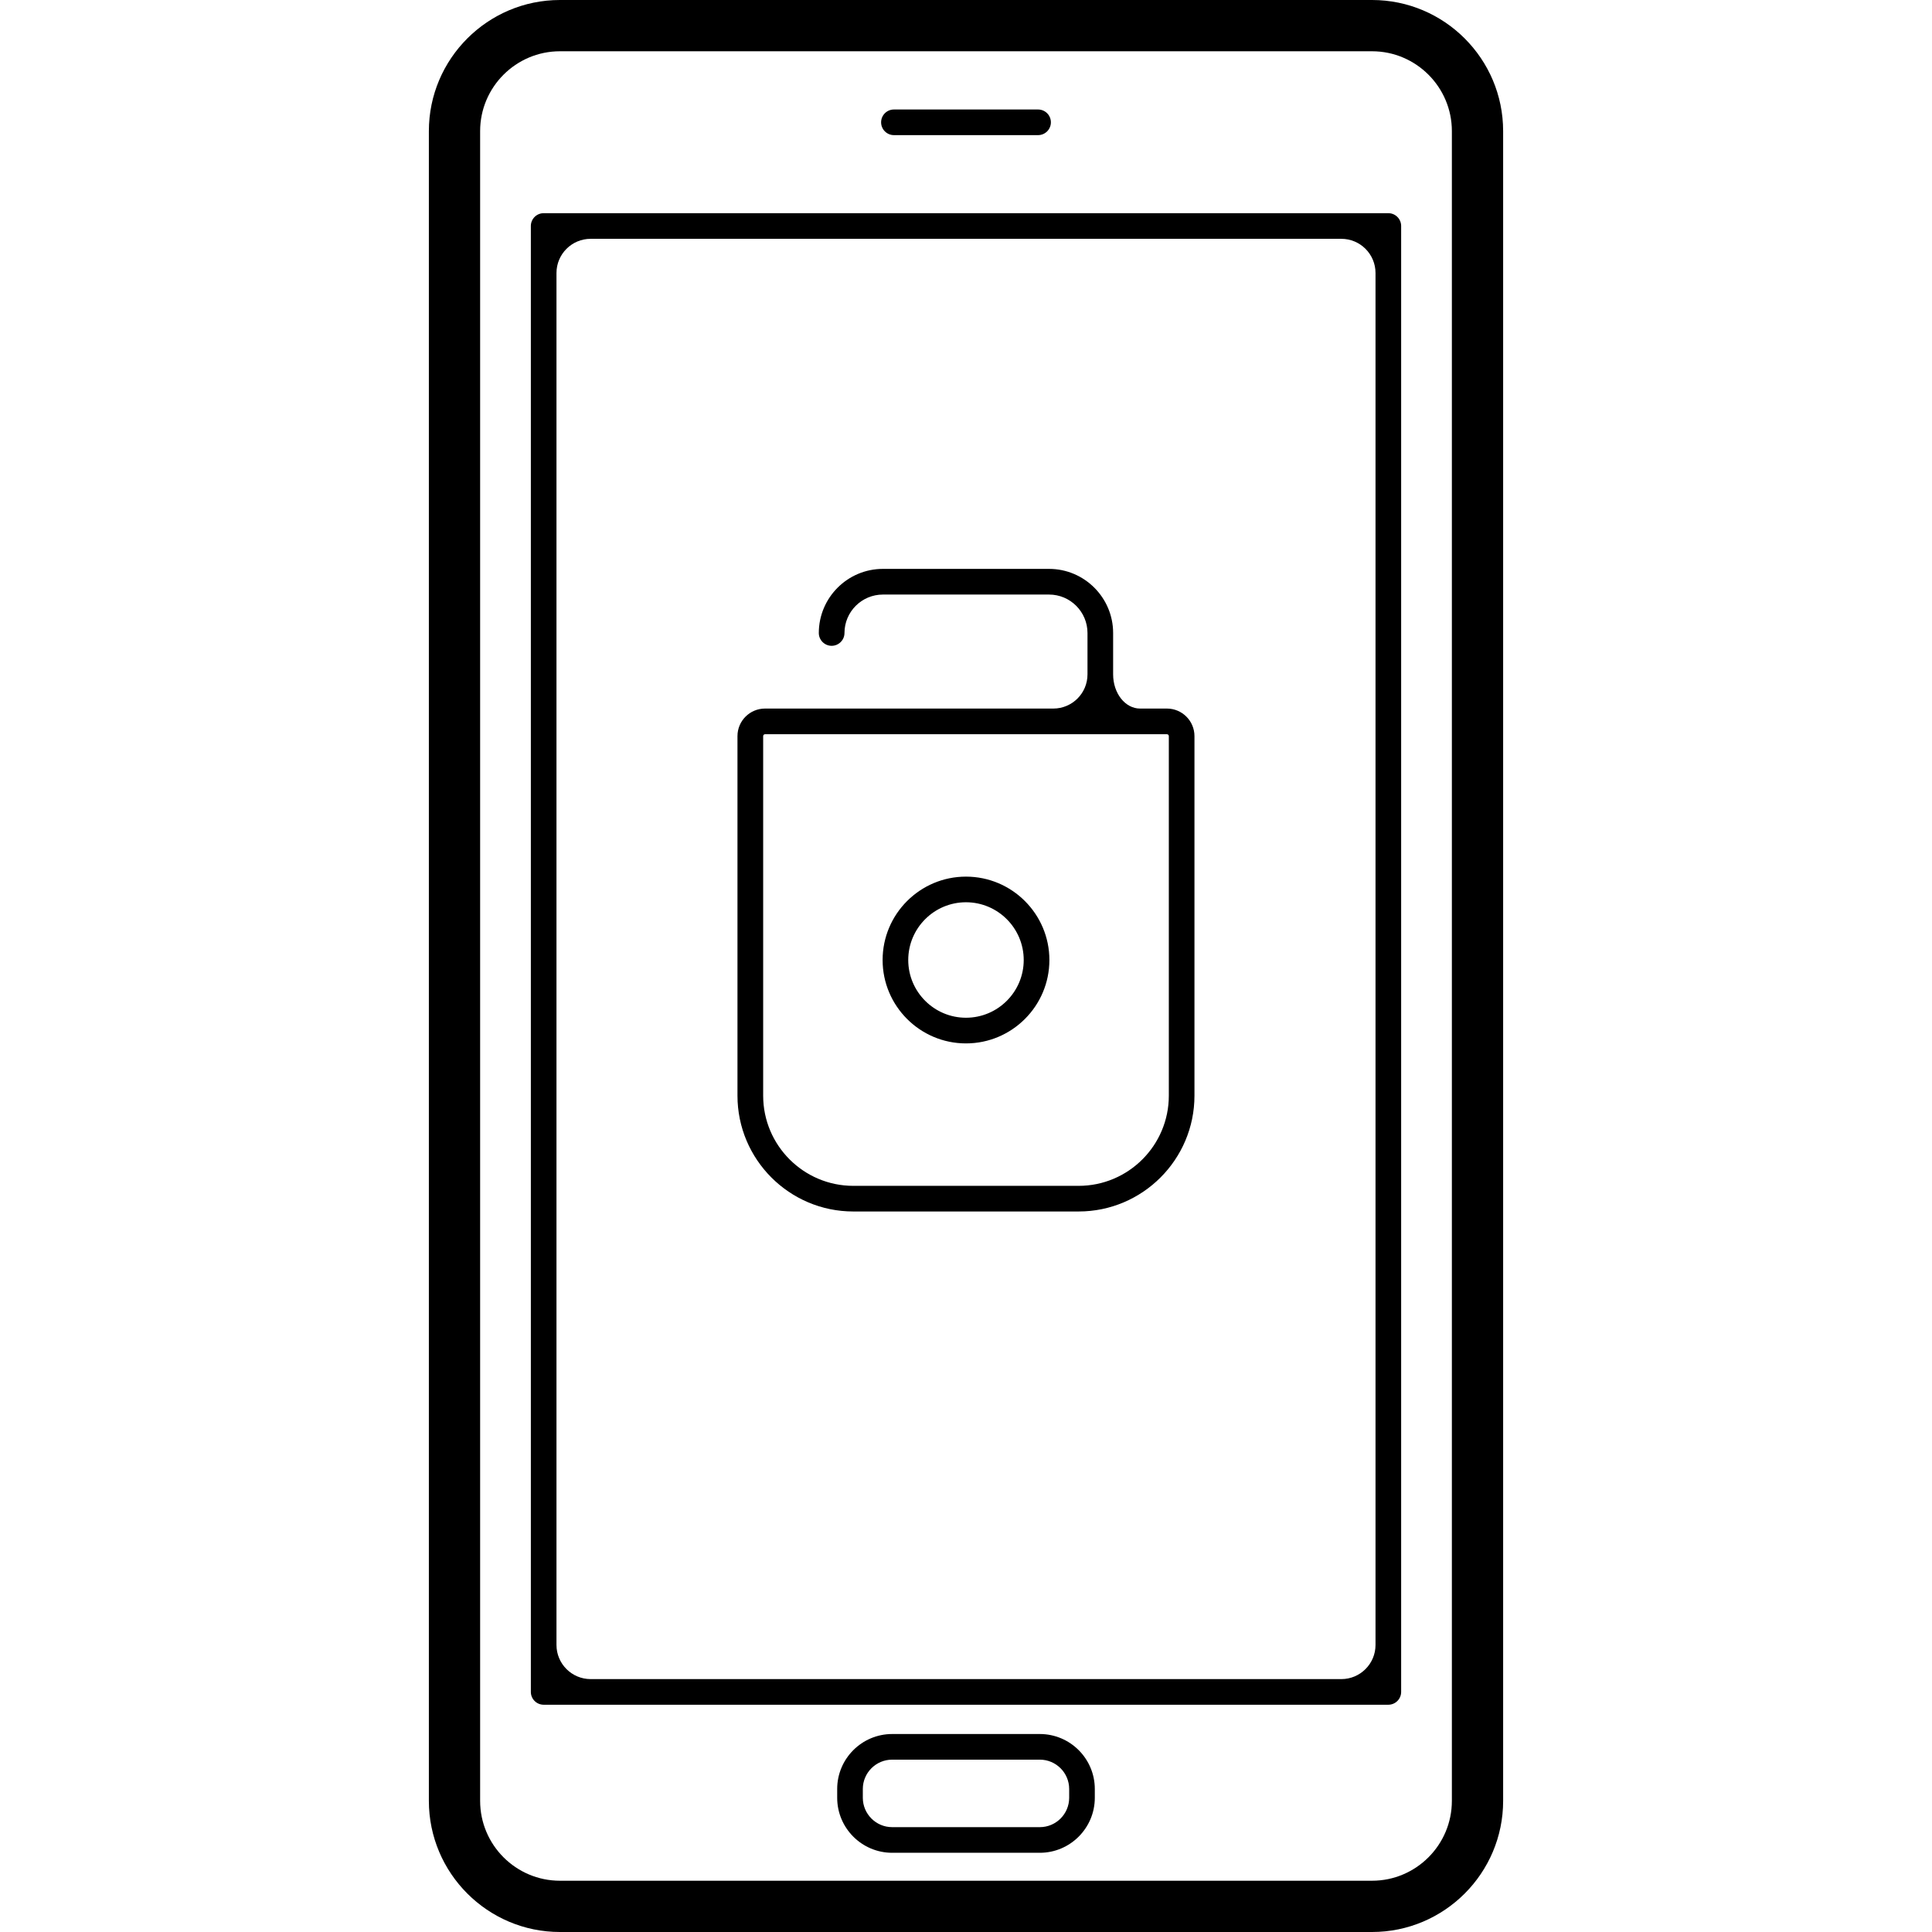 <?xml version="1.0" encoding="iso-8859-1"?>
<!-- Generator: Adobe Illustrator 16.0.0, SVG Export Plug-In . SVG Version: 6.00 Build 0)  -->
<!DOCTYPE svg PUBLIC "-//W3C//DTD SVG 1.1//EN" "http://www.w3.org/Graphics/SVG/1.1/DTD/svg11.dtd">
<svg version="1.1" id="Capa_1" xmlns="http://www.w3.org/2000/svg" xmlns:xlink="http://www.w3.org/1999/xlink" x="0px" y="0px"
	 width="540.588px" height="540.588px" viewBox="0 0 540.588 540.588" style="enable-background:new 0 0 540.588 540.588;"
	 xml:space="preserve">
<g>
	<g>
		<path d="M383.906,0H156.682C136.457,0,120,16.457,120,36.682v467.215c0,20.225,16.457,36.691,36.682,36.691h227.225
			c20.225,0,36.682-16.467,36.682-36.691V36.682C420.588,16.457,404.131,0,383.906,0z M406.244,503.896
			c0,12.325-10.021,22.347-22.338,22.347H156.682c-12.316,0-22.338-10.021-22.338-22.347V36.682
			c0-12.307,10.021-22.338,22.338-22.338h227.225c12.316,0,22.338,10.031,22.338,22.338V503.896L406.244,503.896z"/>
		<path d="M388.467,59.651H152.121c-1.979,0-3.586,1.606-3.586,3.586v410.174c0,1.979,1.606,3.586,3.586,3.586h236.346
			c1.979,0,3.586-1.606,3.586-3.586V63.237C392.053,61.257,390.446,59.651,388.467,59.651z M375.318,469.825H165.269
			c-5.279,0-9.562-4.284-9.562-9.562V76.385c0-5.278,4.284-9.562,9.562-9.562h210.049c5.279,0,9.562,4.284,9.562,9.562v383.877
			C384.881,465.541,380.598,469.825,375.318,469.825z"/>
		<path d="M250.127,37.81h40.334c1.979,0,3.586-1.606,3.586-3.586c0-1.979-1.606-3.586-3.586-3.586h-40.334
			c-1.979,0-3.586,1.607-3.586,3.586C246.541,36.204,248.147,37.81,250.127,37.81z"/>
		<path d="M290.949,485.191h-41.311c-8.482,0-15.386,6.904-15.386,15.377v2.467c0,8.482,6.904,15.387,15.386,15.387h41.311
			c8.481,0,15.386-6.914,15.386-15.387v-2.467C306.335,492.096,299.431,485.191,290.949,485.191z M299.163,503.035
			c0,4.533-3.691,8.215-8.214,8.215h-41.311c-4.533,0-8.214-3.691-8.214-8.215v-2.467c0-4.523,3.691-8.205,8.214-8.205h41.311
			c4.532,0,8.214,3.691,8.214,8.205V503.035z"/>
		<path d="M301.812,338.981c17.872,0,32.407-14.545,32.407-32.407V205.967c0-4.246-3.452-7.708-7.707-7.708c0,0-3.366,0-7.525,0
			c-4.16,0-7.526-4.284-7.526-9.562v-11.58c0-9.888-8.042-17.939-17.93-17.939h-46.483c-9.896,0-17.939,8.051-17.939,17.939
			c0,1.97,1.616,3.586,3.586,3.586c1.979,0,3.596-1.616,3.596-3.586c0-5.938,4.829-10.758,10.757-10.758h46.483
			c5.938,0,10.758,4.829,10.758,10.758v11.58c0,5.279-4.283,9.562-9.562,9.562h-80.669c-4.246,0-7.708,3.452-7.708,7.708v100.607
			c0,17.872,14.535,32.407,32.408,32.407H301.812z M213.541,205.967c0-0.296,0.229-0.526,0.526-0.526h112.445
			c0.297,0,0.535,0.229,0.535,0.526v100.607c0,13.913-11.321,25.235-25.235,25.235h-63.045c-13.914,0-25.226-11.322-25.226-25.235
			V205.967L213.541,205.967z"/>
		<path d="M270.284,291.953c12.871,0,23.342-10.472,23.342-23.333c0-12.871-10.471-23.333-23.342-23.333
			c-12.861,0-23.323,10.461-23.323,23.333C246.961,281.481,257.423,291.953,270.284,291.953z M270.284,252.459
			c8.912,0,16.16,7.249,16.16,16.161s-7.248,16.151-16.16,16.151c-8.902,0-16.151-7.248-16.151-16.151
			C254.133,259.708,261.382,252.459,270.284,252.459z"/>
	</g>
</g>
<g>
</g>
<g>
</g>
<g>
</g>
<g>
</g>
<g>
</g>
<g>
</g>
<g>
</g>
<g>
</g>
<g>
</g>
<g>
</g>
<g>
</g>
<g>
</g>
<g>
</g>
<g>
</g>
<g>
</g>
</svg>
